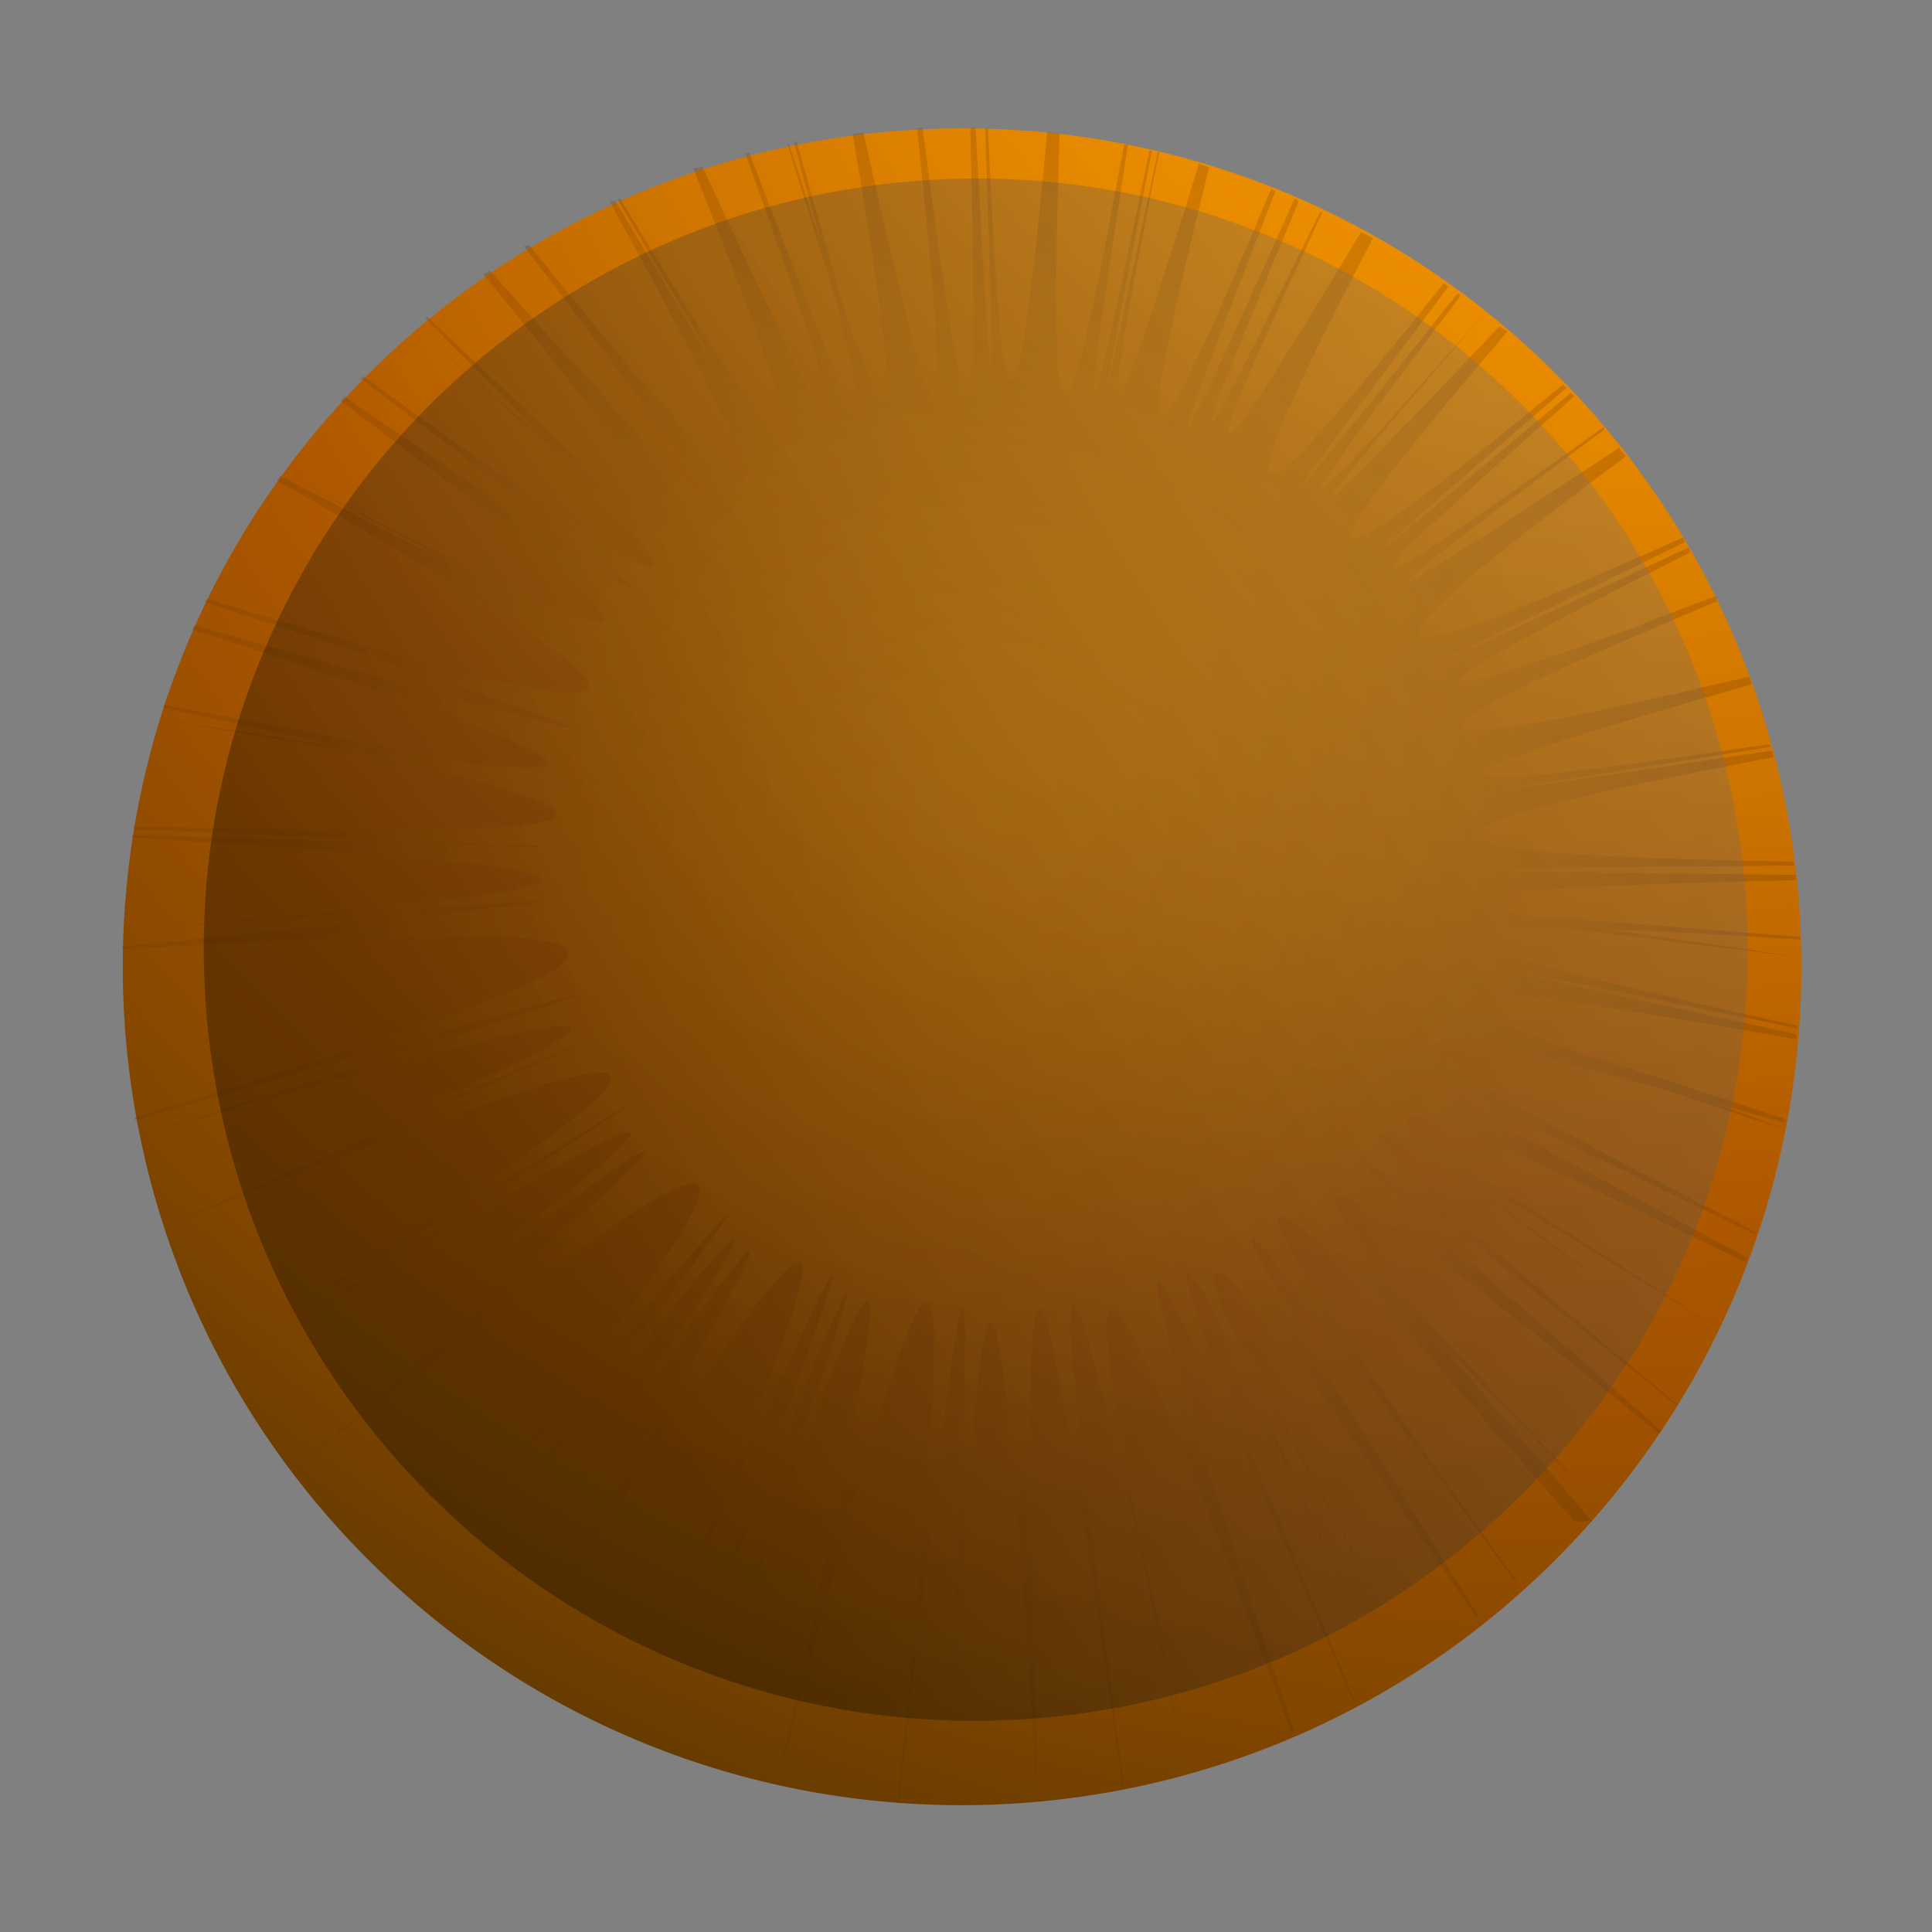 <svg width="150" height="150" viewBox="0 0 150 150" fill="none" xmlns="http://www.w3.org/2000/svg">
<rect x="0" y="0" width="150" height="150" fill="#808080" stroke="none"/>
<path style="mix-blend-mode:multiply" d="M122.892 118.873C98.671 145.447 57.413 147.408 30.82 123.221C4.226 99.035 2.276 57.822 26.497 31.248C50.718 4.674 91.976 2.712 118.57 26.899C145.163 51.086 147.113 92.299 122.892 118.873Z" fill="url(#paint0_radial_271_1390)"/>
<path style="mix-blend-mode:screen" opacity="0.3" d="M123.62 118.125C118.839 112.528 114.838 107.867 111.719 104.125C115.1 107.509 119.379 111.916 124.421 117.155C116.292 108.38 110.573 102.19 107.042 98.512C99.102 88.229 104.969 91.967 128.801 111.3L128.976 111.062C96.283 82.328 98.875 84.038 130.149 109.084L130.253 109.068C109.371 91.707 101.871 84.947 110.735 89.594C114.091 92.137 121.469 97.436 132.291 105.16C123.6 98.902 117.16 94.196 113.398 91.082C117.683 93.481 124.337 97.52 133.345 103.095C121.594 95.516 114.224 90.954 110.846 88.943C105.541 84.061 112.862 86.94 135.517 98.004L135.675 97.663C100.379 78.734 102.962 79.707 136.349 95.868L136.317 95.662C106.785 80.488 102.133 77.089 129.536 84.671C132.223 85.628 135.235 86.639 138.573 87.706C136.538 86.86 134.639 86.204 132.842 85.531C134.623 86.1 136.609 86.638 138.596 87.174L138.548 86.865C131.411 84.486 125.848 82.708 121.739 81.443C107.455 75.947 111.976 75.774 139.495 80.697L139.431 80.284C103.869 72.594 106.269 73.067 139.574 79.84L139.542 79.633C114.35 74.033 107.141 71.876 121.554 72.07C125.654 72.596 131.693 73.35 139.775 74.315C133.497 73.387 128.419 72.696 124.526 72.138C128.459 72.267 133.472 72.546 139.773 72.942L139.741 72.736C129.253 71.933 122.284 71.323 118.661 71.146C111.326 69.537 117.451 68.798 139.482 68.339L139.418 67.927C105.627 67.568 107.931 67.422 139.307 67.204L139.259 66.895C108.081 66.343 105.434 64.957 137.685 58.794L137.605 58.278C106.901 62.828 109.277 62.46 137.454 57.984L137.422 57.778C109.3 61.928 106.693 61.487 135.963 53.145C135.931 52.939 135.899 52.732 135.764 52.542C107.803 59.097 105.268 58.433 133.271 46.696L133.207 46.283C130.808 47.184 128.703 47.933 126.821 48.753C108.189 55.445 108.251 54.485 131.201 42.897L131.137 42.485C104.518 54.958 106.177 54.067 130.763 42.12L130.699 41.707C105.588 52.996 102.998 52.658 126.235 35.428C126.1 35.237 125.846 34.96 125.71 34.77C102.963 49.706 104.439 48.315 124.541 33.366L124.509 33.16C104.137 47.728 102.135 48.461 122.234 30.766L121.98 30.489C100.642 48.376 101.927 47.12 121.606 30.124L121.351 29.847C101.37 46.256 99.202 46.592 117.017 25.765C116.882 25.575 116.659 25.504 116.421 25.329C98.611 44.148 99.626 42.512 115.212 24.355C99.475 42.218 97.864 43.419 113.407 22.945L113.168 22.77C96.45 43.85 97.29 42.452 112.453 22.248L112.095 21.986C96.249 41.874 94.041 42.639 106.585 18.509C106.347 18.335 106.005 18.177 105.663 18.019C92.386 40.149 92.598 38.109 102.674 16.475L102.468 16.507C92.018 37.776 90.899 39.429 100.846 15.597L100.504 15.438C89.518 40.065 89.881 38.319 99.034 14.821L98.692 14.663C88.975 37.931 87.364 39.132 93.883 12.979C93.661 12.908 93.335 12.853 93.096 12.678C85.495 37.309 85.294 35.333 89.997 11.786L89.893 11.802C84.952 35.175 84.501 37.04 89.448 11.66L89.242 11.692C83.732 38.216 83.666 36.43 87.581 11.21L87.271 11.258C82.633 36.591 81.396 38.156 82.264 10.344C81.955 10.392 81.613 10.234 81.303 10.282C78.796 37.08 77.825 34.907 76.703 9.939L76.496 9.971C77.325 35.09 77.231 37.217 75.741 9.877L75.328 9.941C76.065 38.56 75.141 36.696 71.618 9.882L71.204 9.947C74.005 36.872 73.467 38.857 67.026 10.278L66.2 10.406C69.853 31.918 69.706 35.743 65.793 24.835C64.868 21.599 63.529 17.053 61.846 10.975L61.639 11.007C62.413 13.951 63.155 16.688 63.833 19.012C63.052 16.704 62.223 14.086 61.242 11.175L61.139 11.191C62.662 16.236 64.057 20.457 64.966 23.59C68.827 38.943 66.549 33.803 58.176 11.861L57.867 11.909C67.588 39.135 67.717 41.333 54.538 12.954L53.816 13.066C65.223 41.615 62.941 39.856 48.153 15.423L47.947 15.455C62.592 40.333 63.889 42.561 47.756 15.59L47.343 15.654C63.399 44.855 60.855 43.454 41.102 19.052L40.688 19.116C59.934 44.336 60.906 46.51 38.021 21.008C37.814 21.04 37.64 21.279 37.536 21.295C52.429 39.584 55.398 44.406 47.716 38.52C44.845 35.69 40.121 31.141 33.186 24.61L32.98 24.642C36.749 28.494 39.875 31.601 42.389 34.169C39.597 31.856 36.178 28.9 32.249 25.389C37.538 30.168 41.824 33.94 44.886 36.634C56.753 49.055 50.472 45.381 28.185 29.189L28.011 29.427C55.777 50.263 57.646 52.086 26.741 30.786L26.479 31.144C56.034 53.286 52.434 52.577 21.948 36.706C52.618 53.077 55.591 54.517 21.774 36.944L21.512 37.301C56.436 57.238 52.686 57.609 16.063 46.492L15.889 46.73C52.552 58.791 55.271 59.954 15.112 48.541L14.953 48.882C42.342 57.734 48.597 60.567 36.877 59.321C32.18 58.359 24.226 56.846 12.687 54.727L12.719 54.933C18.083 56.108 22.796 57.173 26.841 58.025C22.724 57.396 17.957 56.656 12.331 55.839C19.276 56.98 25.037 57.988 29.599 58.759C53.416 64.362 45.265 64.992 10.345 64.175L10.377 64.381C52.313 66.117 55.611 66.24 10.234 64.826L10.266 65.032C54.786 67.741 50.513 68.826 9.479 72.232C50.887 69.191 54.962 68.876 9.465 73.502L9.497 73.708C57.276 70.841 53.759 73.394 10.464 86.763L10.496 86.969C54.419 74.242 57.883 73.388 10.688 88.207C57.264 74.857 53.302 77.267 12.434 94.697C53.644 77.425 57.702 75.634 12.53 95.316C59.84 76.465 56.952 79.659 16.863 105.525C57.755 80.063 61.042 78.074 17.198 106.318C60.821 79.376 57.328 82.77 20.182 111.242C57.67 82.928 61.481 80.224 22.482 114.478C64.255 81.062 62.455 85.144 31.375 124.085C63.171 85.667 65.885 82.71 32.973 125.527C65.871 83.98 63.348 88.174 36.106 127.999C63.484 88.365 66.483 84.519 39.413 130.233C68.7 84.492 67.862 88.637 48.277 134.879C68.617 88.731 70.48 85.061 51.099 136.026C70.879 86.267 69.469 90.817 53.563 136.912C69.707 90.991 71.769 86.552 60.294 138.72C74.16 86.287 74.593 90.445 69.695 140.009L69.798 139.993C75.38 90.745 76.131 86.72 73.421 140.171C76.513 87.823 76.184 92.522 73.525 140.155C76.423 92.696 77.165 87.933 80.556 139.804C79.063 87.216 80.275 90.937 87.165 138.779L87.268 138.763C81.918 97.443 81.107 88.801 88.48 119.983C89.455 124.902 90.676 130.734 92.145 137.478C91.267 133.178 90.452 129.29 89.789 125.695C90.643 129.154 91.473 133.146 92.455 137.43C90.643 129.154 89.174 122.41 88.032 117.094C83.486 92.552 85.969 96.287 100.238 134.427L100.445 134.395C84.704 86.764 86.661 89.841 105.043 131.992L105.146 131.976C93.74 104.8 89.263 93.663 93.887 100.974C95.409 104.647 100.258 114.776 107.758 130.409C101.954 118.21 97.932 109.326 95.861 104.154C98.742 109.095 103.303 117.367 109.68 129.16C102.181 114.9 97.317 106.041 94.993 101.965C92.148 93.85 97.804 101.001 114.618 125.542L114.824 125.51C89.7 85.567 91.975 87.961 117.69 122.847L117.793 122.831C98.18 95.238 93.134 87.253 107.219 101.02C110.695 105.023 115.715 110.794 122.245 118.127L123.62 118.125Z" fill="url(#paint1_radial_271_1390)"/>
<path style="mix-blend-mode:color-dodge" opacity="0.3" d="M72.67 13.946C105.712 12.202 133.872 37.625 135.607 70.631C137.341 103.638 111.882 131.777 78.84 133.521C45.798 135.265 17.638 109.842 15.903 76.835C14.168 43.829 39.627 15.69 72.67 13.946Z" fill="url(#paint2_linear_271_1390)"/>
<defs>
<radialGradient id="paint0_radial_271_1390" cx="0" cy="0" r="1" gradientUnits="userSpaceOnUse" gradientTransform="translate(125.184 -24.686) rotate(42.244) scale(221.298 221.35)">
<stop stop-color="#FF9D00"/>
<stop offset="0.1" stop-color="#F99800"/>
<stop offset="0.24" stop-color="#E88A00"/>
<stop offset="0.39" stop-color="#CD7300"/>
<stop offset="0.54" stop-color="#AD5700"/>
<stop offset="0.6" stop-color="#A15200"/>
<stop offset="0.72" stop-color="#824600"/>
<stop offset="0.86" stop-color="#513300"/>
<stop offset="1" stop-color="#1E1F00"/>
</radialGradient>
<radialGradient id="paint1_radial_271_1390" cx="0" cy="0" r="1" gradientUnits="userSpaceOnUse" gradientTransform="translate(77.765 63.069) rotate(45.885) scale(100.669 100.706)">
<stop stop-color="#FFA600"/>
<stop offset="0.08" stop-color="#F9A100"/>
<stop offset="0.19" stop-color="#E89300"/>
<stop offset="0.31" stop-color="#CD7D00"/>
<stop offset="0.44" stop-color="#A85F00"/>
<stop offset="0.54" stop-color="#874400"/>
<stop offset="0.64" stop-color="#763E00"/>
<stop offset="0.82" stop-color="#4B2F00"/>
<stop offset="1" stop-color="#1E1F00"/>
</radialGradient>
<linearGradient id="paint2_linear_271_1390" x1="41.158" y1="95.62" x2="233.897" y2="-26.779" gradientUnits="userSpaceOnUse">
<stop/>
<stop offset="1" stop-color="white"/>
</linearGradient>
</defs>
</svg>
